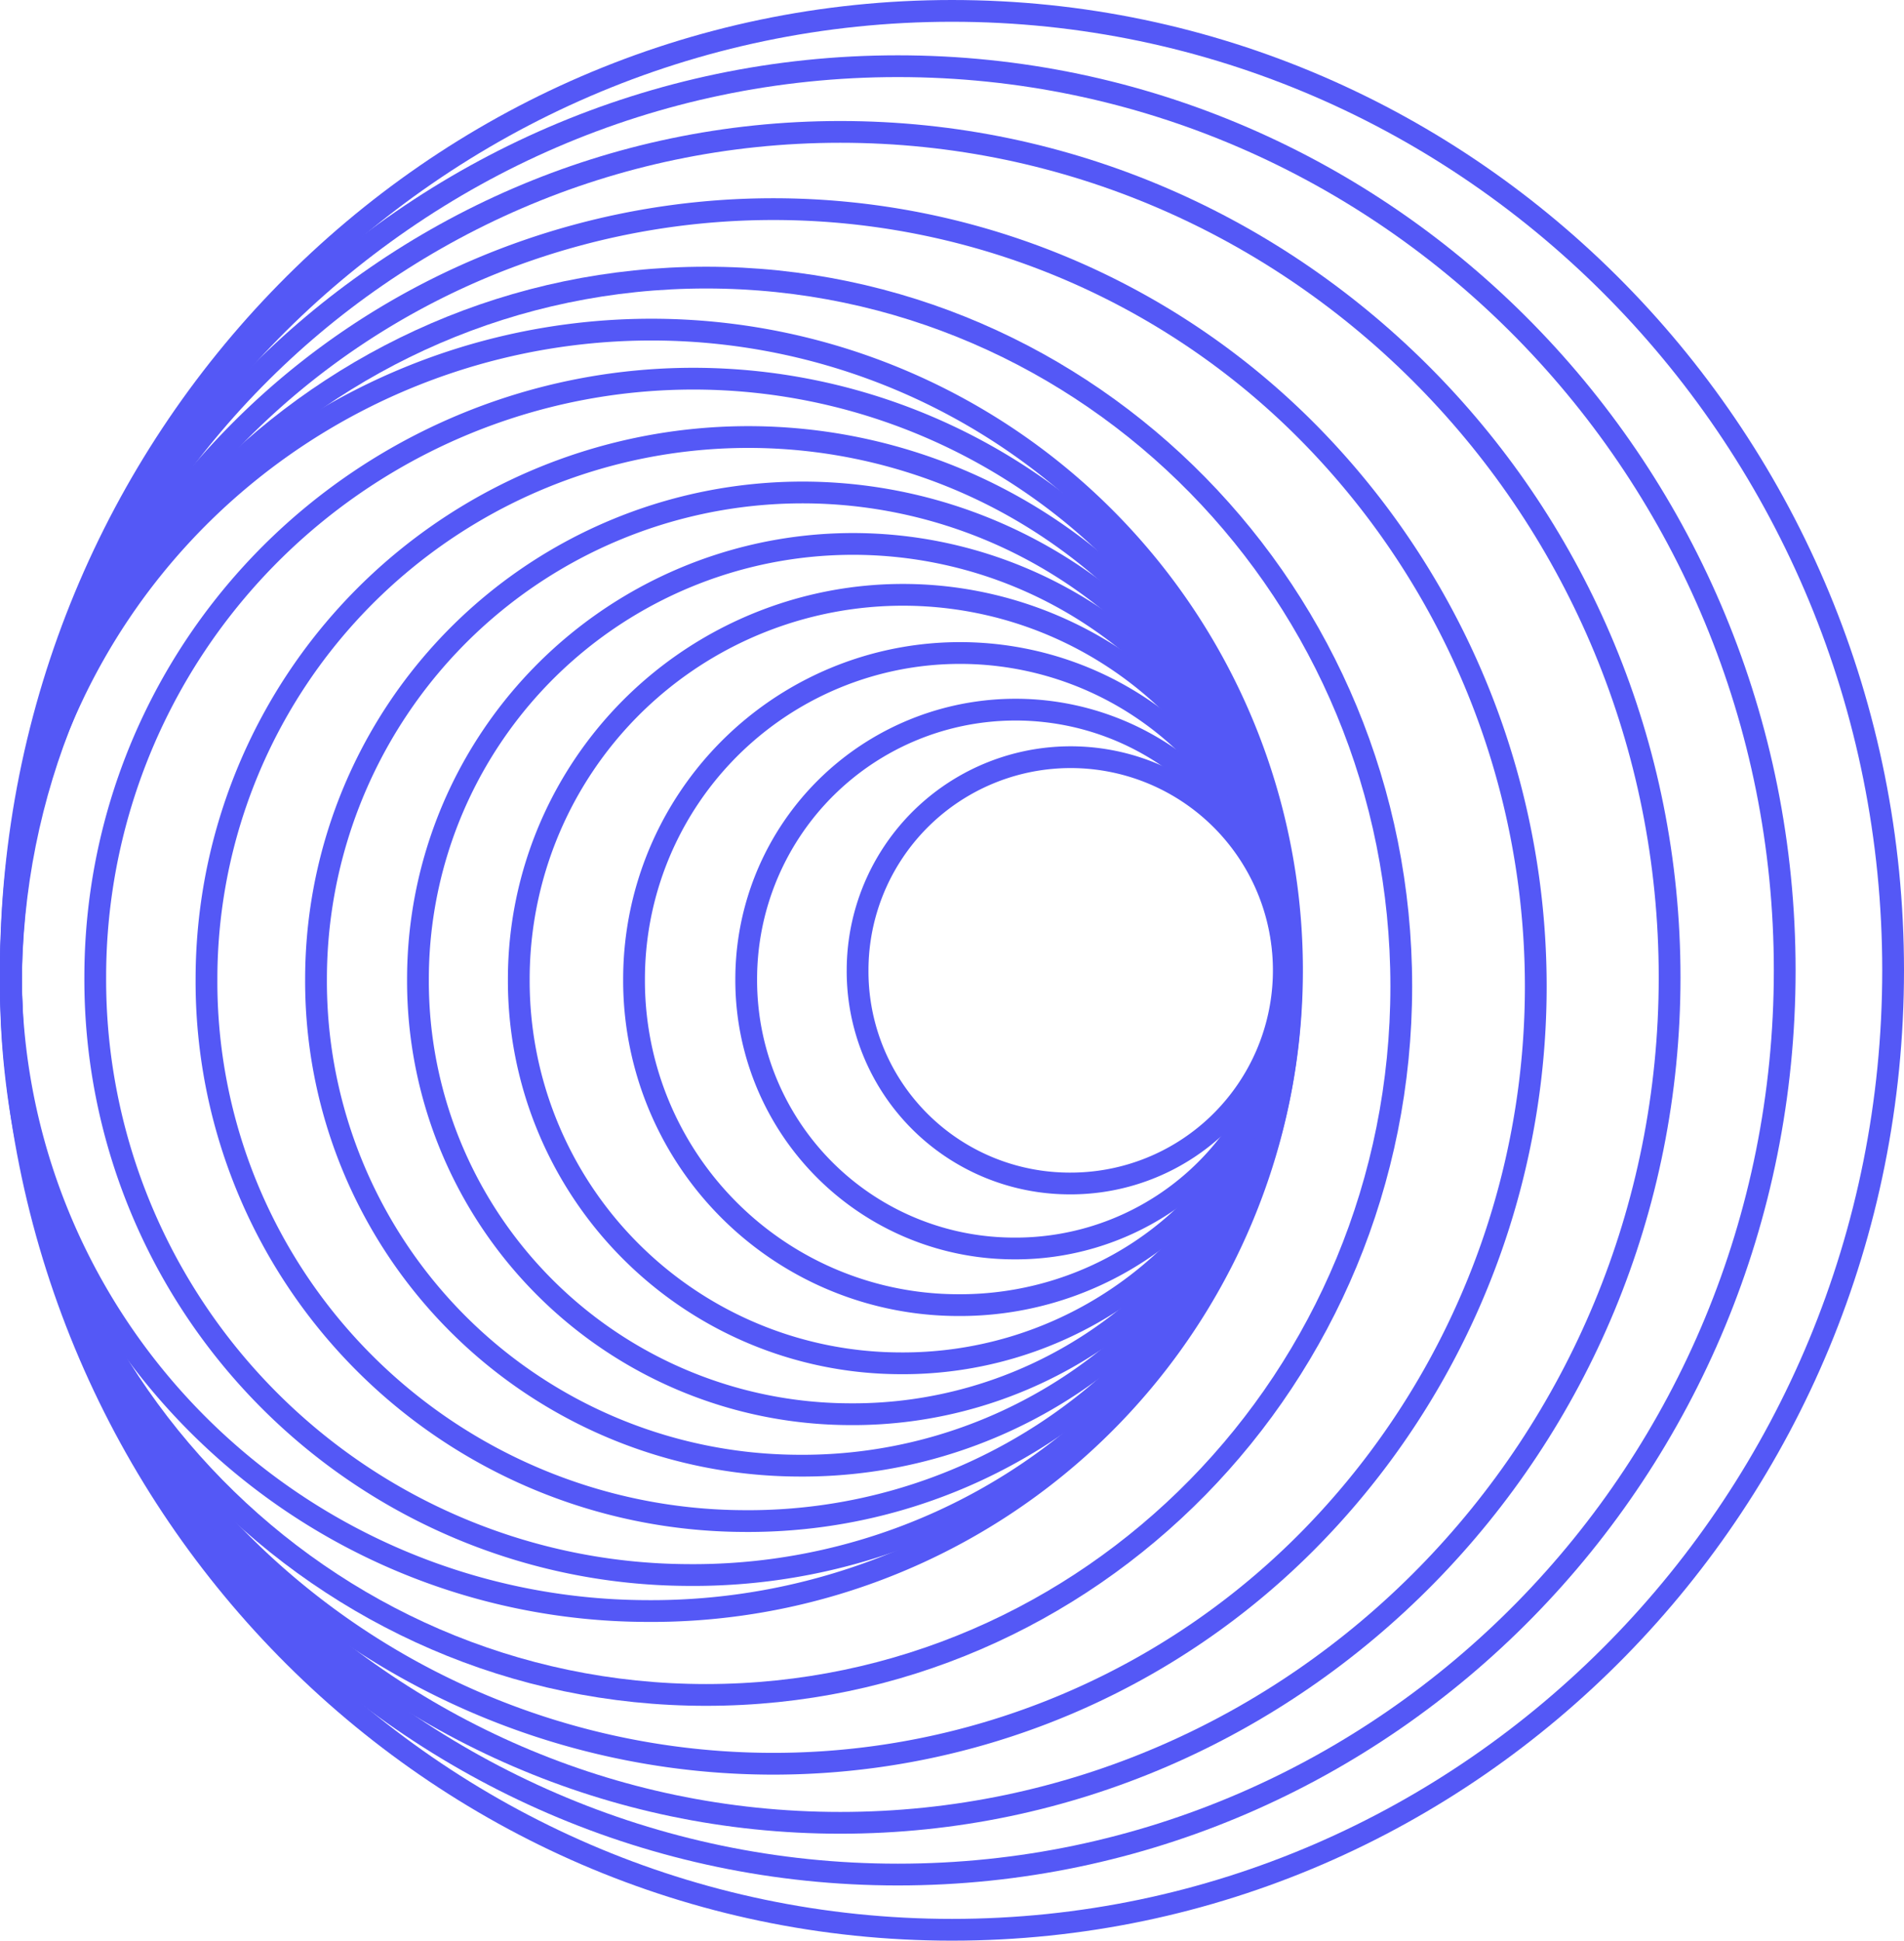 <?xml version="1.0" encoding="UTF-8"?>
<svg xmlns="http://www.w3.org/2000/svg" width="87.488" height="89.152" viewBox="0 0 87.488 89.152">
  <g id="Frame_40" data-name="Frame 40" transform="translate(-14.012 -5.184)">
    <path id="Path_16776" data-name="Path 16776" d="M57.756,93.836C81.639,93.836,101,74.1,101,49.76S81.639,5.684,57.756,5.684,14.512,25.418,14.512,49.76,33.873,93.836,57.756,93.836Z" fill="none" stroke="#5458f6" stroke-miterlimit="10" stroke-width="1"></path>
    <path id="Path_16777" data-name="Path 16777" d="M55.267,91.3c22.506,0,40.752-18.6,40.752-41.535S77.774,8.225,55.267,8.225,14.516,26.821,14.516,49.76,32.761,91.3,55.267,91.3Z" fill="none" stroke="#5458f6" stroke-miterlimit="10" stroke-width="1"></path>
    <path id="Path_16778" data-name="Path 16778" d="M52.623,88.923c21.046,0,38.107-17.389,38.107-38.84s-17.061-38.84-38.107-38.84-38.108,17.39-38.108,38.84S31.577,88.923,52.623,88.923Z" fill="none" stroke="#5458f6" stroke-miterlimit="10" stroke-width="1"></path>
    <path id="Path_16779" data-name="Path 16779" d="M74.32,75.75a36.2,36.2,0,0,0,0-50.5,34.569,34.569,0,0,0-49.547,0,36.2,36.2,0,0,0,0,50.5A34.569,34.569,0,0,0,74.32,75.75Z" fill="none" stroke="#5458f6" stroke-miterlimit="10" stroke-width="1"></path>
    <path id="Path_16780" data-name="Path 16780" d="M46.457,83.048C64.1,83.048,78.4,68.472,78.4,50.492S64.1,17.937,46.457,17.937,14.516,32.513,14.516,50.492,28.816,83.048,46.457,83.048Z" fill="none" stroke="#5458f6" stroke-miterlimit="10" stroke-width="1"></path>
    <path id="Path_16781" data-name="Path 16781" d="M43.666,79.193A29.434,29.434,0,1,0,14.512,49.76,29.294,29.294,0,0,0,43.666,79.193Z" fill="none" stroke="#5458f6" stroke-miterlimit="10" stroke-width="1"></path>
    <path id="Path_16782" data-name="Path 16782" d="M57.981,65.14A14.979,14.979,0,1,0,43.146,50.161,14.907,14.907,0,0,0,57.981,65.14Z" fill="none" stroke="#5458f6" stroke-miterlimit="10" stroke-width="1"></path>
    <path id="Path_16783" data-name="Path 16783" d="M60.56,62.538A12.377,12.377,0,1,0,48.3,50.161,12.318,12.318,0,0,0,60.56,62.538Z" fill="none" stroke="#5458f6" stroke-miterlimit="10" stroke-width="1"></path>
    <path id="Path_16784" data-name="Path 16784" d="M63.118,59.552a9.792,9.792,0,1,0-9.7-9.792A9.745,9.745,0,0,0,63.118,59.552Z" fill="none" stroke="#5458f6" stroke-miterlimit="10" stroke-width="1"></path>
    <path id="Path_16785" data-name="Path 16785" d="M55.333,67.813A17.652,17.652,0,1,0,37.85,50.161,17.568,17.568,0,0,0,55.333,67.813Z" fill="none" stroke="#5458f6" stroke-miterlimit="10" stroke-width="1"></path>
    <path id="Path_16786" data-name="Path 16786" d="M53.017,70.151a19.99,19.99,0,1,0-19.8-19.989A19.894,19.894,0,0,0,53.017,70.151Z" fill="none" stroke="#5458f6" stroke-miterlimit="10" stroke-width="1"></path>
    <path id="Path_16787" data-name="Path 16787" d="M50.677,72.515A22.354,22.354,0,1,0,28.533,50.161,22.249,22.249,0,0,0,50.677,72.515Z" fill="none" stroke="#5458f6" stroke-miterlimit="10" stroke-width="1"></path>
    <path id="Path_16788" data-name="Path 16788" d="M48.158,75.06A24.9,24.9,0,1,0,23.5,50.161,24.779,24.779,0,0,0,48.158,75.06Z" fill="none" stroke="#5458f6" stroke-miterlimit="10" stroke-width="1"></path>
    <path id="Path_16789" data-name="Path 16789" d="M45.6,77.539A27.48,27.48,0,1,0,18.389,50.06,27.348,27.348,0,0,0,45.6,77.539Z" fill="none" stroke="#5458f6" stroke-miterlimit="10" stroke-width="1"></path>
  </g>
</svg>
